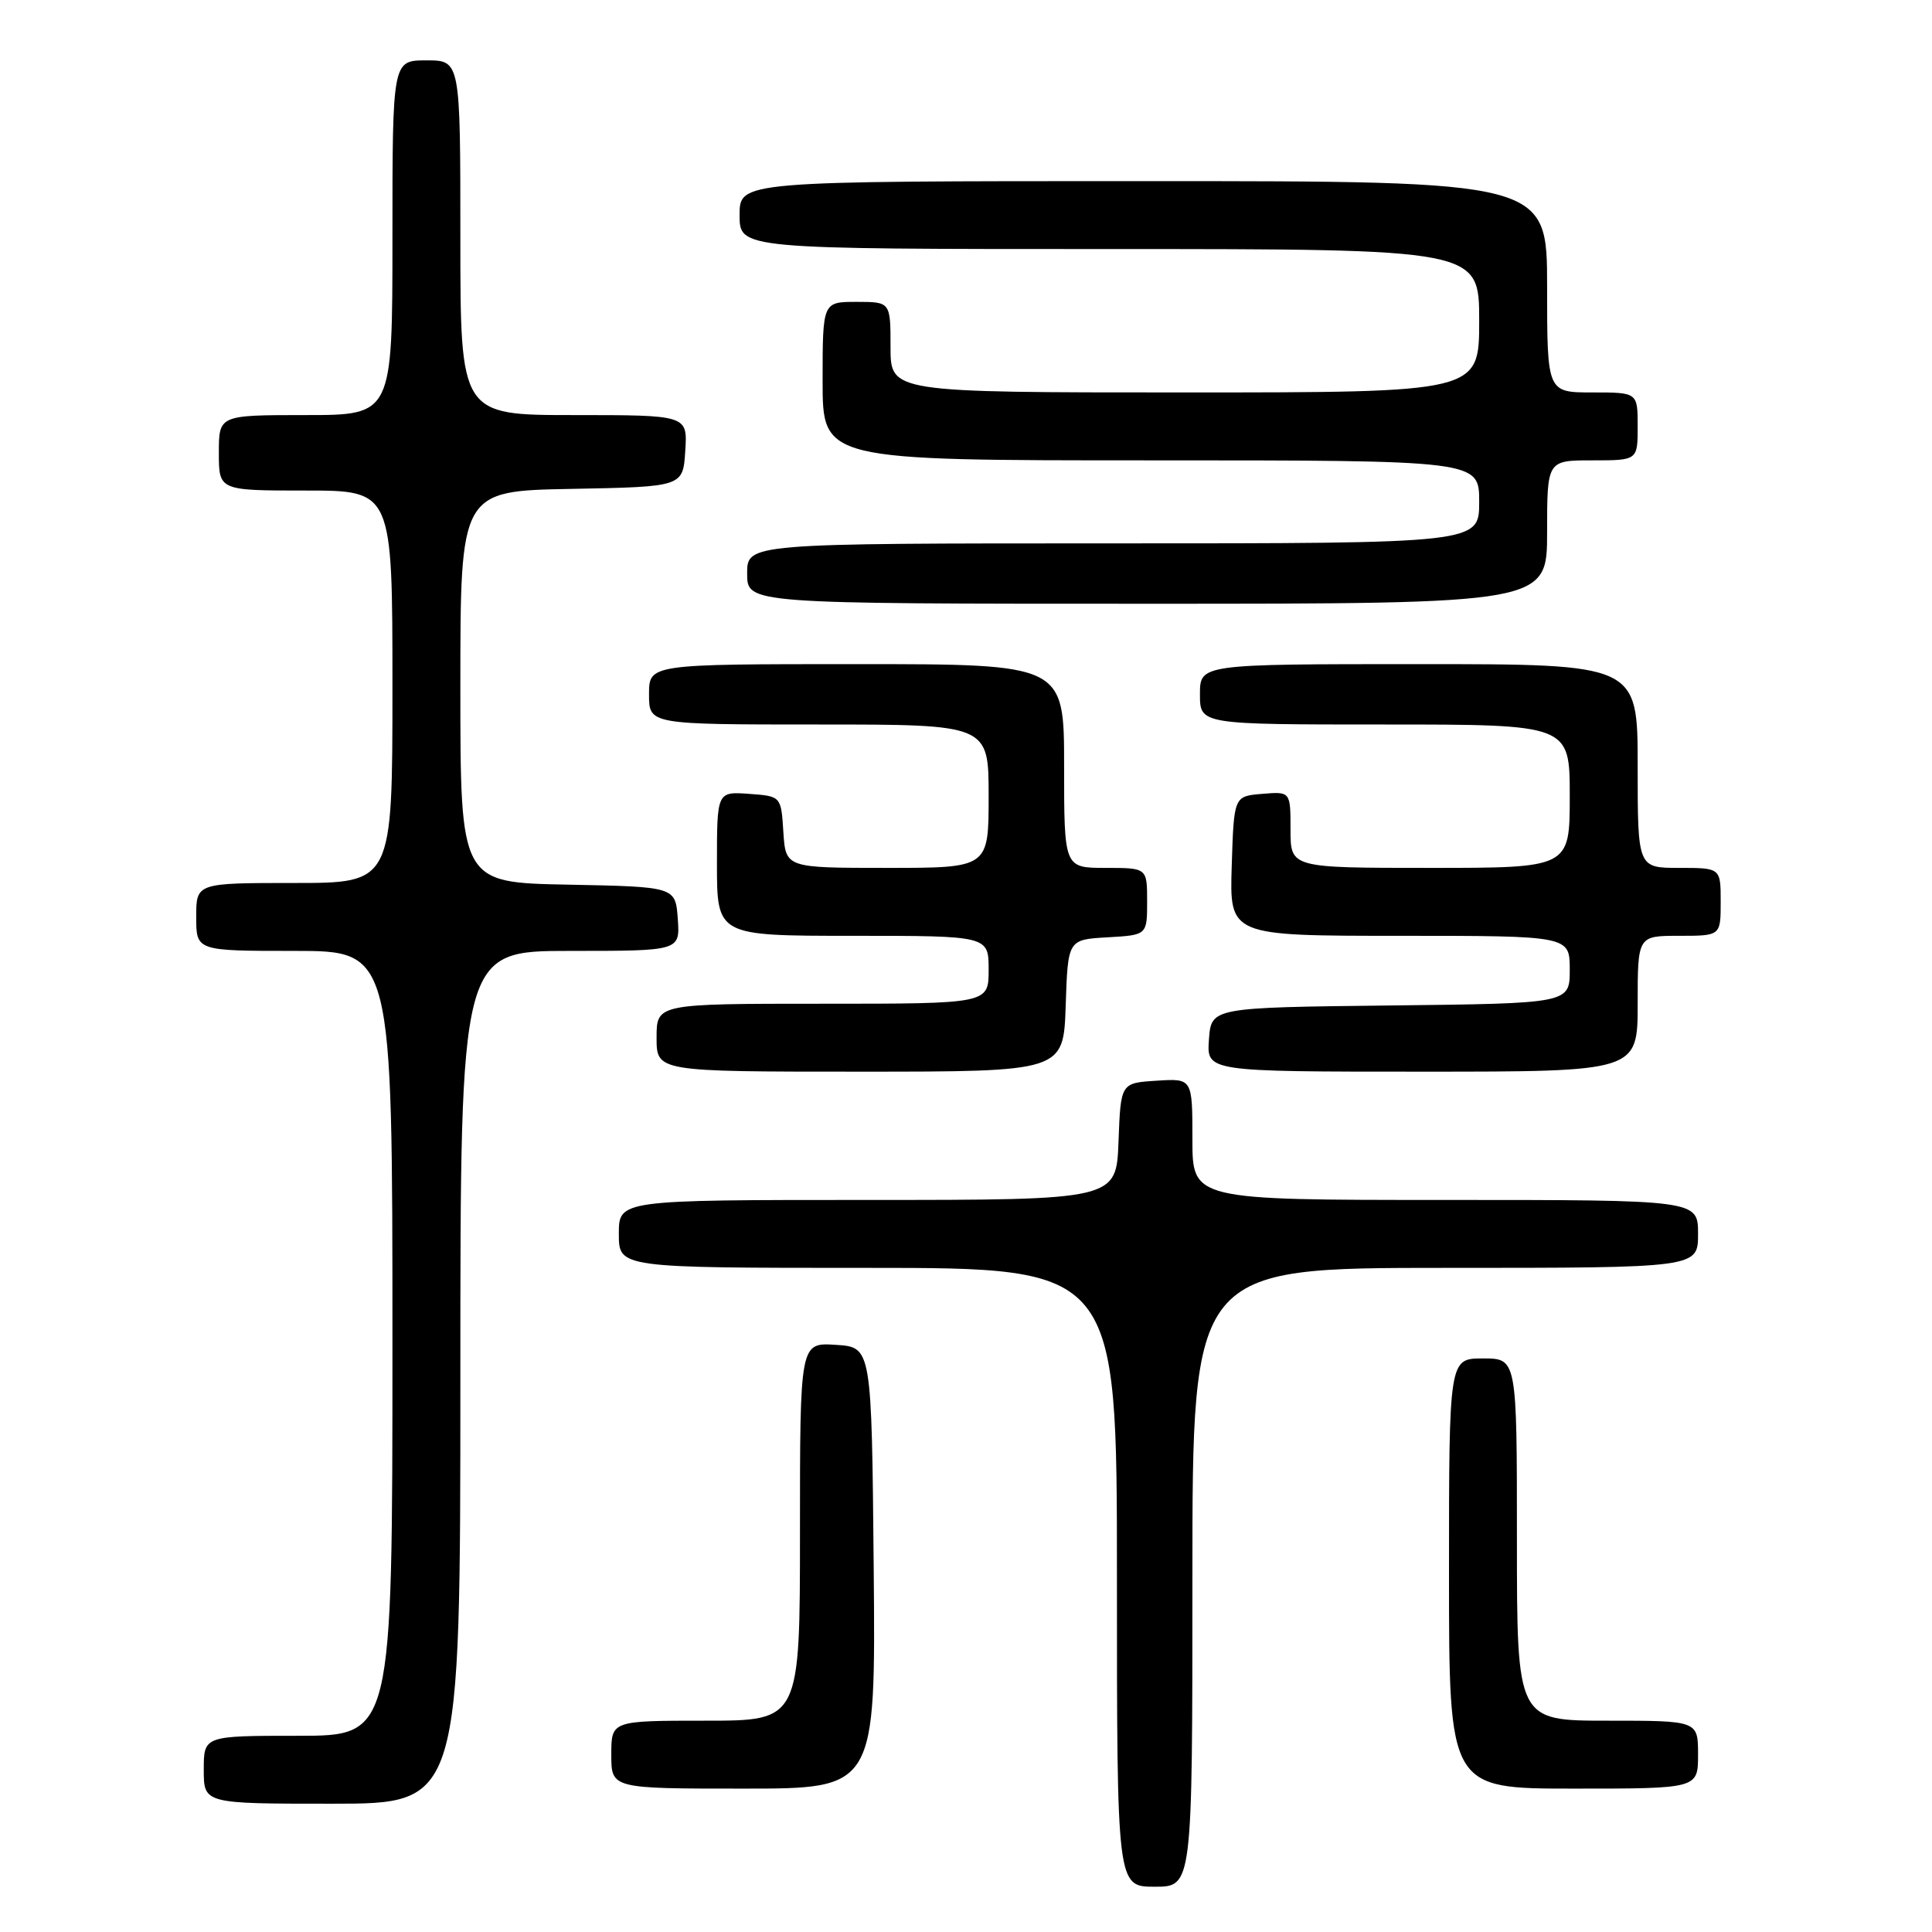 <?xml version="1.0" encoding="UTF-8" standalone="no"?>
<!DOCTYPE svg PUBLIC "-//W3C//DTD SVG 1.1//EN" "http://www.w3.org/Graphics/SVG/1.1/DTD/svg11.dtd" >
<svg xmlns="http://www.w3.org/2000/svg" xmlns:xlink="http://www.w3.org/1999/xlink" version="1.1" viewBox="0 0 256 256">
 <g >
 <path fill="currentColor"
d=" M 158.00 209.00 C 158.00 168.00 158.00 168.00 191.50 168.00 C 225.00 168.00 225.00 168.00 225.00 163.50 C 225.00 159.00 225.00 159.00 191.50 159.00 C 158.00 159.00 158.00 159.00 158.00 150.95 C 158.00 142.89 158.00 142.89 153.25 143.20 C 148.50 143.50 148.50 143.50 148.21 151.25 C 147.92 159.00 147.92 159.00 114.96 159.00 C 82.00 159.00 82.00 159.00 82.00 163.50 C 82.00 168.00 82.00 168.00 115.00 168.00 C 148.00 168.00 148.00 168.00 148.00 209.00 C 148.00 250.00 148.00 250.00 153.00 250.00 C 158.00 250.00 158.00 250.00 158.00 209.00 Z  M 61.00 182.50 C 61.00 126.00 61.00 126.00 75.56 126.00 C 90.11 126.00 90.11 126.00 89.81 121.75 C 89.50 117.50 89.50 117.50 75.25 117.22 C 61.00 116.95 61.00 116.95 61.00 91.00 C 61.00 65.05 61.00 65.05 75.75 64.78 C 90.50 64.50 90.50 64.50 90.80 59.75 C 91.11 55.00 91.11 55.00 76.05 55.00 C 61.00 55.00 61.00 55.00 61.00 31.50 C 61.00 8.00 61.00 8.00 56.50 8.00 C 52.00 8.00 52.00 8.00 52.00 31.50 C 52.00 55.00 52.00 55.00 40.50 55.00 C 29.00 55.00 29.00 55.00 29.00 60.00 C 29.00 65.00 29.00 65.00 40.50 65.00 C 52.00 65.00 52.00 65.00 52.00 91.00 C 52.00 117.00 52.00 117.00 39.00 117.00 C 26.00 117.00 26.00 117.00 26.00 121.50 C 26.00 126.00 26.00 126.00 39.00 126.00 C 52.00 126.00 52.00 126.00 52.00 178.00 C 52.00 230.00 52.00 230.00 39.50 230.00 C 27.00 230.00 27.00 230.00 27.00 234.50 C 27.00 239.00 27.00 239.00 44.00 239.00 C 61.00 239.00 61.00 239.00 61.00 182.50 Z  M 115.77 207.75 C 115.50 178.50 115.50 178.50 110.75 178.20 C 106.00 177.89 106.00 177.89 106.00 202.95 C 106.00 228.00 106.00 228.00 93.50 228.00 C 81.00 228.00 81.00 228.00 81.00 232.50 C 81.00 237.00 81.00 237.00 98.52 237.00 C 116.03 237.00 116.03 237.00 115.77 207.75 Z  M 225.00 232.50 C 225.00 228.00 225.00 228.00 213.00 228.00 C 201.00 228.00 201.00 228.00 201.00 204.00 C 201.00 180.00 201.00 180.00 196.50 180.00 C 192.00 180.00 192.00 180.00 192.00 208.50 C 192.00 237.00 192.00 237.00 208.50 237.00 C 225.00 237.00 225.00 237.00 225.00 232.50 Z  M 141.21 133.25 C 141.50 124.50 141.50 124.50 146.75 124.20 C 152.00 123.90 152.00 123.90 152.00 119.45 C 152.00 115.00 152.00 115.00 146.50 115.00 C 141.00 115.00 141.00 115.00 141.00 101.50 C 141.00 88.00 141.00 88.00 113.50 88.00 C 86.00 88.00 86.00 88.00 86.00 92.00 C 86.00 96.00 86.00 96.00 108.50 96.00 C 131.00 96.00 131.00 96.00 131.00 105.50 C 131.00 115.00 131.00 115.00 117.55 115.00 C 104.11 115.00 104.11 115.00 103.80 110.25 C 103.50 105.50 103.50 105.50 99.25 105.19 C 95.00 104.89 95.00 104.89 95.00 114.44 C 95.00 124.00 95.00 124.00 113.00 124.00 C 131.00 124.00 131.00 124.00 131.00 128.50 C 131.00 133.00 131.00 133.00 109.00 133.00 C 87.00 133.00 87.00 133.00 87.00 137.50 C 87.00 142.00 87.00 142.00 113.96 142.00 C 140.92 142.00 140.92 142.00 141.21 133.25 Z  M 217.00 133.00 C 217.00 124.00 217.00 124.00 222.50 124.00 C 228.00 124.00 228.00 124.00 228.00 119.50 C 228.00 115.00 228.00 115.00 222.50 115.00 C 217.00 115.00 217.00 115.00 217.00 101.50 C 217.00 88.00 217.00 88.00 188.00 88.00 C 159.00 88.00 159.00 88.00 159.00 92.00 C 159.00 96.00 159.00 96.00 183.50 96.00 C 208.00 96.00 208.00 96.00 208.00 105.50 C 208.00 115.00 208.00 115.00 189.50 115.00 C 171.00 115.00 171.00 115.00 171.00 109.94 C 171.00 104.88 171.00 104.88 167.25 105.19 C 163.50 105.50 163.50 105.50 163.21 114.75 C 162.92 124.00 162.92 124.00 185.46 124.00 C 208.00 124.00 208.00 124.00 208.00 128.48 C 208.00 132.96 208.00 132.96 184.25 133.23 C 160.50 133.50 160.50 133.50 160.19 137.75 C 159.89 142.00 159.89 142.00 188.44 142.00 C 217.00 142.00 217.00 142.00 217.00 133.00 Z  M 205.00 70.50 C 205.00 61.00 205.00 61.00 211.00 61.00 C 217.00 61.00 217.00 61.00 217.00 56.50 C 217.00 52.00 217.00 52.00 211.00 52.00 C 205.00 52.00 205.00 52.00 205.00 38.00 C 205.00 24.00 205.00 24.00 151.50 24.00 C 98.00 24.00 98.00 24.00 98.00 28.50 C 98.00 33.00 98.00 33.00 147.00 33.00 C 196.00 33.00 196.00 33.00 196.00 42.50 C 196.00 52.00 196.00 52.00 157.00 52.00 C 118.00 52.00 118.00 52.00 118.00 46.00 C 118.00 40.00 118.00 40.00 113.50 40.00 C 109.00 40.00 109.00 40.00 109.00 50.50 C 109.00 61.00 109.00 61.00 152.50 61.00 C 196.00 61.00 196.00 61.00 196.00 66.50 C 196.00 72.00 196.00 72.00 147.50 72.00 C 99.00 72.00 99.00 72.00 99.00 76.00 C 99.00 80.00 99.00 80.00 152.00 80.00 C 205.00 80.00 205.00 80.00 205.00 70.50 Z "/>
</g>
</svg>